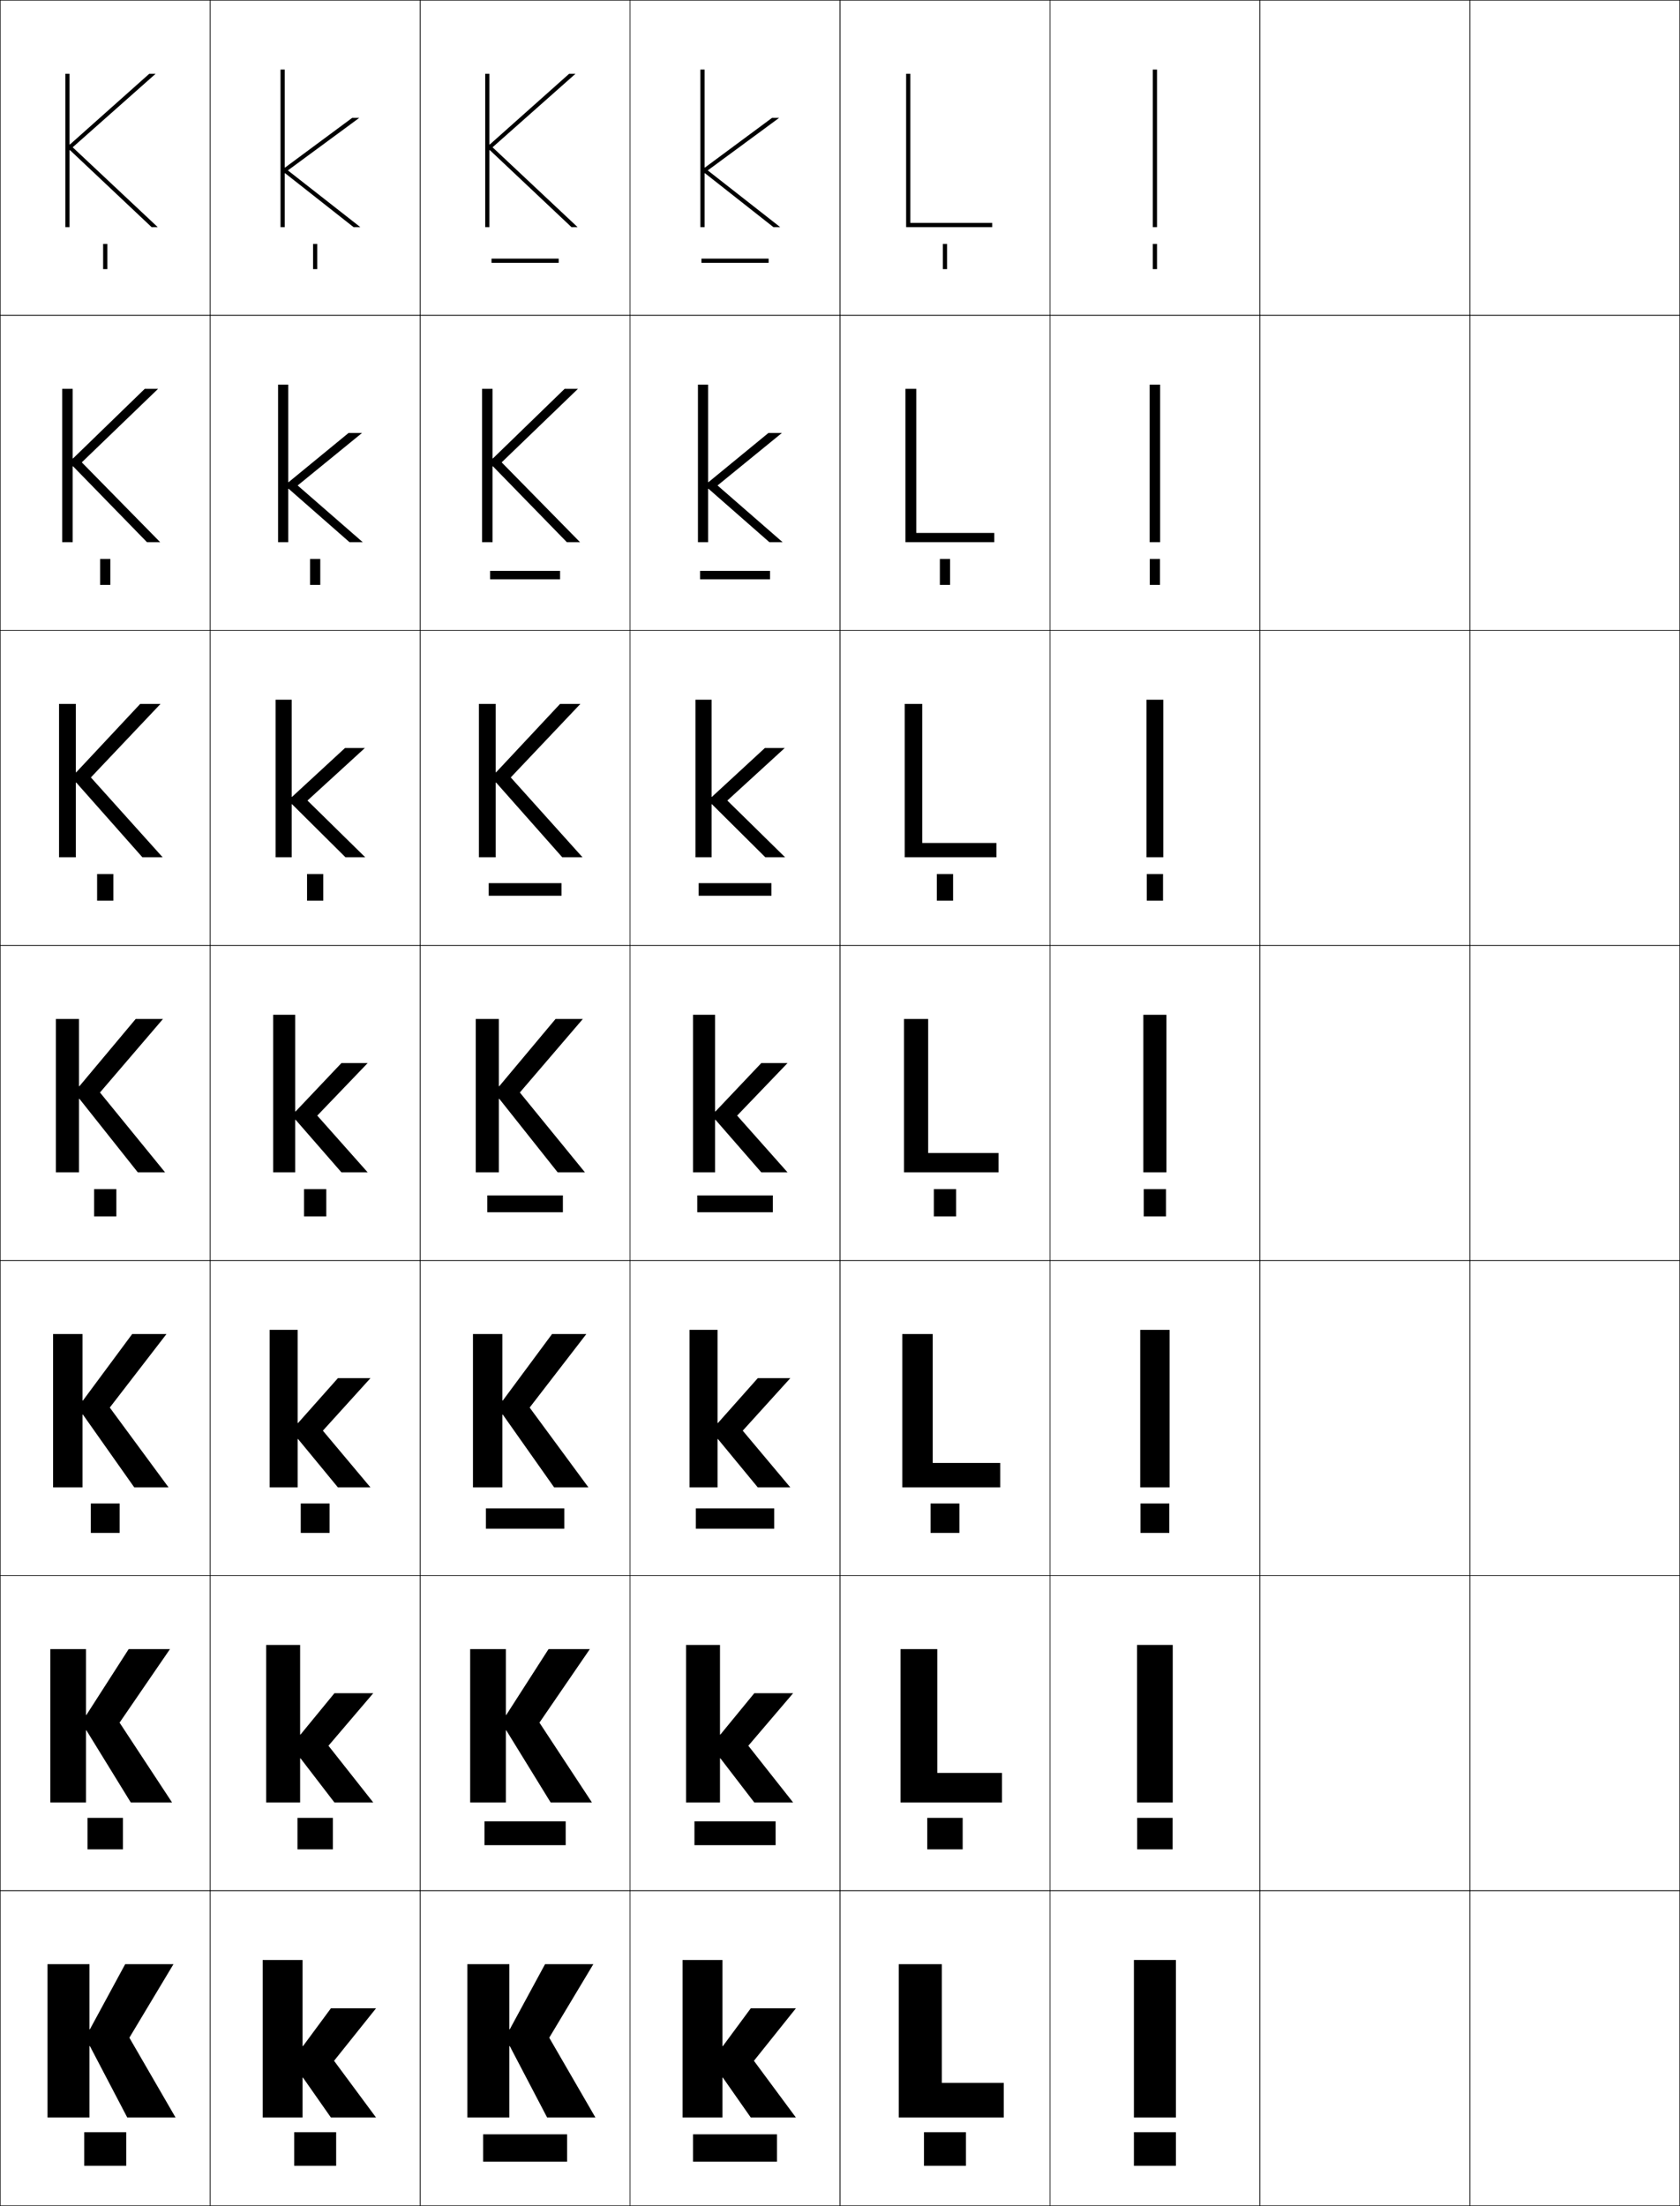 <?xml version="1.0" encoding="utf-8"?>
<!-- Generator: Adobe Illustrator 11 Build 225, SVG Export Plug-In . SVG Version: 6.0.0 Build 78)  -->
<!DOCTYPE svg PUBLIC "-//W3C//DTD SVG 1.0//EN"    "http://www.w3.org/TR/2001/REC-SVG-20010904/DTD/svg10.dtd">
<svg  xmlns="http://www.w3.org/2000/svg" xmlns:xlink="http://www.w3.org/1999/xlink" xmlns:a="http://ns.adobe.com/AdobeSVGViewerExtensions/3.0/"
	 width="800.25" height="1050.25" viewBox="0 0 800.25 1050.25" overflow="visible" enable-background="new 0 0 800.25 1050.25"
	 xml:space="preserve">
		<g id="レイヤー1">
			<g>
				<rect x="0.125" y="0.125" fill="none" stroke="#000000" stroke-width="0.25" width="100" height="150"/> 
				<rect x="100.125" y="0.125" fill="none" stroke="#000000" stroke-width="0.25" width="100" height="150"/> 
				<rect x="200.125" y="0.125" fill="none" stroke="#000000" stroke-width="0.25" width="100" height="150"/> 
				<rect x="300.125" y="0.125" fill="none" stroke="#000000" stroke-width="0.25" width="100" height="150"/> 
				<rect x="400.125" y="0.125" fill="none" stroke="#000000" stroke-width="0.25" width="100" height="150"/> 
				<rect x="500.125" y="0.125" fill="none" stroke="#000000" stroke-width="0.25" width="100" height="150"/> 
				<rect x="600.125" y="0.125" fill="none" stroke="#000000" stroke-width="0.25" width="100" height="150"/> 
				<rect x="0.125" y="150.125" fill="none" stroke="#000000" stroke-width="0.25" width="100" height="150"/> 
				<rect x="100.125" y="150.125" fill="none" stroke="#000000" stroke-width="0.25" width="100" height="150"/> 
				<rect x="200.125" y="150.125" fill="none" stroke="#000000" stroke-width="0.25" width="100" height="150"/> 
				<rect x="300.125" y="150.125" fill="none" stroke="#000000" stroke-width="0.25" width="100" height="150"/> 
				<rect x="400.125" y="150.125" fill="none" stroke="#000000" stroke-width="0.25" width="100" height="150"/> 
				<rect x="500.125" y="150.125" fill="none" stroke="#000000" stroke-width="0.25" width="100" height="150"/> 
				<rect x="600.125" y="150.125" fill="none" stroke="#000000" stroke-width="0.25" width="100" height="150"/> 
				<rect x="0.125" y="300.125" fill="none" stroke="#000000" stroke-width="0.25" width="100" height="150"/> 
				<rect x="100.125" y="300.125" fill="none" stroke="#000000" stroke-width="0.25" width="100" height="150"/> 
				<rect x="200.125" y="300.125" fill="none" stroke="#000000" stroke-width="0.25" width="100" height="150"/> 
				<rect x="300.125" y="300.125" fill="none" stroke="#000000" stroke-width="0.25" width="100" height="150"/> 
				<rect x="400.125" y="300.125" fill="none" stroke="#000000" stroke-width="0.25" width="100" height="150"/> 
				<rect x="500.125" y="300.125" fill="none" stroke="#000000" stroke-width="0.25" width="100" height="150"/> 
				<rect x="600.125" y="300.125" fill="none" stroke="#000000" stroke-width="0.25" width="100" height="150"/> 
				<rect x="0.125" y="450.125" fill="none" stroke="#000000" stroke-width="0.25" width="100" height="150"/> 
				<rect x="100.125" y="450.125" fill="none" stroke="#000000" stroke-width="0.25" width="100" height="150"/> 
				<rect x="200.125" y="450.125" fill="none" stroke="#000000" stroke-width="0.25" width="100" height="150"/> 
				<rect x="300.125" y="450.125" fill="none" stroke="#000000" stroke-width="0.25" width="100" height="150"/> 
				<rect x="400.125" y="450.125" fill="none" stroke="#000000" stroke-width="0.25" width="100" height="150"/> 
				<rect x="500.125" y="450.125" fill="none" stroke="#000000" stroke-width="0.25" width="100" height="150"/> 
				<rect x="600.125" y="450.125" fill="none" stroke="#000000" stroke-width="0.25" width="100" height="150"/> 
				<rect x="0.125" y="600.125" fill="none" stroke="#000000" stroke-width="0.25" width="100" height="150"/> 
				<rect x="100.125" y="600.125" fill="none" stroke="#000000" stroke-width="0.25" width="100" height="150"/> 
				<rect x="200.125" y="600.125" fill="none" stroke="#000000" stroke-width="0.25" width="100" height="150"/> 
				<rect x="300.125" y="600.125" fill="none" stroke="#000000" stroke-width="0.25" width="100" height="150"/> 
				<rect x="400.125" y="600.125" fill="none" stroke="#000000" stroke-width="0.25" width="100" height="150"/> 
				<rect x="500.125" y="600.125" fill="none" stroke="#000000" stroke-width="0.25" width="100" height="150"/> 
				<rect x="600.125" y="600.125" fill="none" stroke="#000000" stroke-width="0.25" width="100" height="150"/> 
				<rect x="0.125" y="750.125" fill="none" stroke="#000000" stroke-width="0.25" width="100" height="150"/> 
				<rect x="100.125" y="750.125" fill="none" stroke="#000000" stroke-width="0.25" width="100" height="150"/> 
				<rect x="200.125" y="750.125" fill="none" stroke="#000000" stroke-width="0.25" width="100" height="150"/> 
				<rect x="300.125" y="750.125" fill="none" stroke="#000000" stroke-width="0.25" width="100" height="150"/> 
				<rect x="400.125" y="750.125" fill="none" stroke="#000000" stroke-width="0.25" width="100" height="150"/> 
				<rect x="500.125" y="750.125" fill="none" stroke="#000000" stroke-width="0.25" width="100" height="150"/> 
				<rect x="600.125" y="750.125" fill="none" stroke="#000000" stroke-width="0.25" width="100" height="150"/> 
				<rect x="0.125" y="900.125" fill="none" stroke="#000000" stroke-width="0.25" width="100" height="150"/> 
				<rect x="100.125" y="900.125" fill="none" stroke="#000000" stroke-width="0.25" width="100" height="150"/> 
				<rect x="200.125" y="900.125" fill="none" stroke="#000000" stroke-width="0.25" width="100" height="150"/> 
				<rect x="300.125" y="900.125" fill="none" stroke="#000000" stroke-width="0.25" width="100" height="150"/> 
				<rect x="400.125" y="900.125" fill="none" stroke="#000000" stroke-width="0.25" width="100" height="150"/> 
				<rect x="500.125" y="900.125" fill="none" stroke="#000000" stroke-width="0.25" width="100" height="150"/> 
				<rect x="600.125" y="900.125" fill="none" stroke="#000000" stroke-width="0.25" width="100" height="150"/> 
				<rect x="700.125" y="0.125" fill="none" stroke="#000000" stroke-width="0.25" width="100" height="150"/> 
				<rect x="700.125" y="150.125" fill="none" stroke="#000000" stroke-width="0.25" width="100" height="150"/> 
				<rect x="700.125" y="300.125" fill="none" stroke="#000000" stroke-width="0.25" width="100" height="150"/> 
				<rect x="700.125" y="450.125" fill="none" stroke="#000000" stroke-width="0.25" width="100" height="150"/> 
				<rect x="700.125" y="600.125" fill="none" stroke="#000000" stroke-width="0.25" width="100" height="150"/> 
				<rect x="700.125" y="750.125" fill="none" stroke="#000000" stroke-width="0.25" width="100" height="150"/> 
				<rect x="700.125" y="900.125" fill="none" stroke="#000000" stroke-width="0.25" width="100" height="150"/> 
			</g>
			<g>
				<polygon points="42.625,966.126 42.625,935.126 22.625,935.126 22.625,1008.126 42.625,1008.126 
					42.625,974.126 42.825,974.126 60.625,1008.126 83.625,1008.126 61.625,970.126 82.625,935.126 
					59.625,935.126 42.825,966.126 "/>
				<polygon points="40.958,785.125 23.958,785.125 23.958,858.125 40.958,858.125 40.958,823.792 
					41.158,823.792 62.291,858.125 81.958,858.125 56.958,820.125 80.958,785.125 61.292,785.125 
					41.158,816.459 40.958,816.459 "/>
				<polygon points="39.292,635.125 25.292,635.125 25.292,708.125 39.292,708.125 39.292,673.459 
					39.492,673.459 63.958,708.125 80.292,708.125 52.292,670.125 79.292,635.125 62.958,635.125 
					39.492,666.792 39.292,666.792 "/>
				<polygon points="37.625,485.125 26.625,485.125 26.625,558.124 37.625,558.124 37.625,523.125 37.825,523.125 
					65.625,558.124 78.625,558.124 47.625,520.125 77.625,485.125 64.625,485.125 37.825,517.125 37.625,517.125 "/>
				<polygon points="36.325,372.575 67.818,408.124 77.458,408.124 43.292,370.125 
					76.458,335.125 66.785,335.125 36.325,367.675 36.125,367.675 36.125,335.125 
					28.125,335.125 28.125,408.124 36.125,408.124 36.125,372.575 "/>
				<polygon points="34.825,222.025 70.012,258.125 76.292,258.125 38.958,220.125 75.292,185.125 
					68.945,185.125 34.825,218.225 34.625,218.225 34.625,185.125 29.625,185.125 29.625,258.125 
					34.625,258.125 34.625,222.025 "/>
				<polygon points="33.325,71.475 72.205,108.125 75.125,108.125 34.625,70.125 74.125,35.125 71.105,35.125 
					33.325,68.774 33.125,68.774 33.125,35.125 31.125,35.125 31.125,108.125 33.125,108.125 33.125,71.475 "/>
			</g>
			<g>
				<polygon points="135.625,79.745 135.625,33.125 133.625,33.125 133.625,108.125 135.625,108.125 135.625,82.485 
					135.825,82.485 168.405,108.125 171.625,108.125 137.125,81.125 171.125,56.125 167.745,56.125 
					135.825,79.745 "/>
				<polygon points="137.492,232.699 166.478,258.125 172.791,258.125 141.791,231.125 
					172.458,206.125 166.038,206.125 137.492,229.538 137.291,229.538 137.291,183.125 
					132.458,183.125 132.458,258.125 137.291,258.125 137.291,232.699 "/>
				<polygon points="139.159,382.912 164.552,408.125 173.958,408.125 146.458,381.125 173.792,356.125 
					164.332,356.125 139.159,379.332 138.958,379.332 138.958,333.125 131.292,333.125 
					131.292,408.125 138.958,408.125 138.958,382.912 "/>
				<polygon points="140.825,533.125 162.625,558.125 175.125,558.125 151.125,531.125 175.125,506.125 162.625,506.125 
					140.825,529.125 140.625,529.125 140.625,483.125 130.125,483.125 130.125,558.125 140.625,558.125 140.625,533.125 "/>
				<polygon points="141.991,685.125 160.958,708.125 176.458,708.125 153.792,681.125 176.458,656.125 
					160.958,656.125 141.991,677.458 141.792,677.458 141.792,633.125 128.458,633.125 
					128.458,708.125 141.792,708.125 141.792,685.125 "/>
				<polygon points="143.159,837.125 159.292,858.125 177.792,858.125 156.458,831.125 177.792,806.125 
					159.292,806.125 143.159,825.792 142.958,825.792 142.958,783.125 126.792,783.125 
					126.792,858.125 142.958,858.125 142.958,837.125 "/>
				<polygon points="144.125,974.125 144.125,933.125 125.125,933.125 125.125,1008.125 144.125,1008.125 144.125,989.125 
					144.325,989.125 157.625,1008.125 179.125,1008.125 159.125,981.125 179.125,956.125 157.625,956.125 144.325,974.125 
					"/>
			</g>
			<g>
				<polygon points="242.625,966.126 242.625,935.126 222.625,935.126 222.625,1008.126 242.625,1008.126 
					242.625,974.126 242.825,974.126 260.625,1008.126 283.625,1008.126 261.625,970.126 
					282.625,935.126 259.625,935.126 242.825,966.126 "/>
				<polygon points="240.958,785.125 223.958,785.125 223.958,858.125 240.958,858.125 240.958,823.792 
					241.158,823.792 262.292,858.125 281.958,858.125 256.958,820.125 280.958,785.125 
					261.292,785.125 241.158,816.459 240.958,816.459 "/>
				<polygon points="239.292,635.125 225.292,635.125 225.292,708.125 239.292,708.125 239.292,673.459 
					239.492,673.459 263.958,708.125 280.292,708.125 252.292,670.125 279.292,635.125 
					262.958,635.125 239.492,666.792 239.292,666.792 "/>
				<polygon points="237.625,485.125 226.625,485.125 226.625,558.124 237.625,558.124 237.625,523.125 
					237.825,523.125 265.625,558.124 278.625,558.124 247.625,520.125 277.625,485.125 264.625,485.125 
					237.825,517.125 237.625,517.125 "/>
				<polygon points="236.325,372.575 267.818,408.124 277.458,408.124 243.292,370.125 
					276.458,335.125 266.785,335.125 236.325,367.675 236.125,367.675 236.125,335.125 
					228.125,335.125 228.125,408.124 236.125,408.124 236.125,372.575 "/>
				<polygon points="234.825,222.025 270.012,258.125 276.292,258.125 238.958,220.125 
					275.292,185.125 268.945,185.125 234.825,218.225 234.625,218.225 234.625,185.125 229.625,185.125 
					229.625,258.125 234.625,258.125 234.625,222.025 "/>
				<polygon points="233.325,71.475 272.205,108.125 275.125,108.125 234.625,70.125 274.125,35.125 
					271.105,35.125 233.325,68.774 233.125,68.774 233.125,35.125 231.125,35.125 231.125,108.125 233.125,108.125 
					233.125,71.475 "/>
			</g>
			<g>
				<polygon points="335.625,79.745 335.625,33.125 333.625,33.125 333.625,108.125 335.625,108.125 335.625,82.485 
					335.825,82.485 368.405,108.125 371.625,108.125 337.125,81.125 371.125,56.125 367.745,56.125 
					335.825,79.745 "/>
				<polygon points="337.491,232.699 366.479,258.125 372.791,258.125 341.792,231.125 
					372.458,206.125 366.038,206.125 337.491,229.538 337.292,229.538 337.292,183.125 
					332.458,183.125 332.458,258.125 337.292,258.125 337.292,232.699 "/>
				<polygon points="339.159,382.912 364.552,408.125 373.958,408.125 346.458,381.125 373.792,356.125 
					364.332,356.125 339.159,379.332 338.958,379.332 338.958,333.125 331.292,333.125 
					331.292,408.125 338.958,408.125 338.958,382.912 "/>
				<polygon points="340.825,533.125 362.625,558.125 375.125,558.125 351.125,531.125 375.125,506.125 362.625,506.125 
					340.825,529.125 340.625,529.125 340.625,483.125 330.125,483.125 330.125,558.125 340.625,558.125 340.625,533.125 "/>
				<polygon points="341.992,685.125 360.958,708.125 376.458,708.125 353.792,681.125 376.458,656.125 
					360.958,656.125 341.992,677.458 341.792,677.458 341.792,633.125 328.458,633.125 
					328.458,708.125 341.792,708.125 341.792,685.125 "/>
				<polygon points="343.159,837.125 359.292,858.125 377.792,858.125 356.458,831.125 377.792,806.125 
					359.292,806.125 343.159,825.792 342.958,825.792 342.958,783.125 326.792,783.125 
					326.792,858.125 342.958,858.125 342.958,837.125 "/>
				<polygon points="344.125,974.125 344.125,933.125 325.125,933.125 325.125,1008.125 344.125,1008.125 344.125,989.125 
					344.325,989.125 357.625,1008.125 379.125,1008.125 359.125,981.125 379.125,956.125 357.625,956.125 344.325,974.125 
					"/>
			</g>
			<g>
				<rect x="40.125" y="1015.125" width="20" height="16"/> 
				<rect x="41.691" y="865.458" width="16.867" height="15"/> 
				<rect x="43.258" y="715.792" width="13.733" height="14"/> 
				<rect x="44.825" y="566.125" width="10.6" height="13"/> 
				<rect x="46.258" y="416.125" width="7.733" height="12.667"/> 
				<rect x="47.692" y="266.125" width="4.866" height="12.333"/> 
				<rect x="49.125" y="116.125" width="2" height="12"/> 
			</g>
			<g>
				<rect x="140.125" y="1015.125" width="20" height="16"/> 
				<rect x="141.691" y="865.458" width="16.867" height="15"/> 
				<rect x="143.258" y="715.792" width="13.733" height="14"/> 
				<rect x="144.825" y="566.125" width="10.6" height="13"/> 
				<rect x="146.258" y="416.125" width="7.733" height="12.667"/> 
				<rect x="147.692" y="266.125" width="4.867" height="12.333"/> 
				<rect x="149.125" y="116.125" width="2" height="12"/> 
			</g>
			<g>
				<rect x="230.125" y="1016.125" width="40" height="13"/> 
				<rect x="230.791" y="867.125" width="38.667" height="11.333"/> 
				<rect x="231.458" y="718.125" width="37.333" height="9.667"/> 
				<rect x="232.125" y="569.125" width="36" height="8"/> 
				<rect x="232.792" y="420.458" width="34.667" height="6"/> 
				<rect x="233.458" y="271.792" width="33.333" height="4"/> 
				<rect x="234.125" y="123.125" width="32" height="2"/> 
			</g>
			<g>
				<rect x="330.125" y="1016.125" width="40" height="13"/> 
				<rect x="330.792" y="867.125" width="38.667" height="11.333"/> 
				<rect x="331.458" y="718.125" width="37.333" height="9.667"/> 
				<rect x="332.125" y="569.125" width="36" height="8"/> 
				<rect x="332.791" y="420.458" width="34.667" height="6"/> 
				<rect x="333.458" y="271.792" width="33.333" height="4"/> 
				<rect x="334.125" y="123.125" width="32" height="2"/> 
			</g>
			<g>
				<rect x="440.125" y="1015.125" width="20" height="16"/> 
				<rect x="441.691" y="865.458" width="16.866" height="15"/> 
				<rect x="443.259" y="715.792" width="13.732" height="14"/> 
				<rect x="444.825" y="566.125" width="10.6" height="13"/> 
				<rect x="446.259" y="416.125" width="7.732" height="12.667"/> 
				<rect x="447.691" y="266.125" width="4.867" height="12.333"/> 
				<rect x="449.125" y="116.125" width="2" height="12"/> 
			</g>
			<g>
				<rect x="540.125" y="1015.125" width="20" height="16"/> 
				<rect x="541.691" y="865.458" width="16.866" height="15"/> 
				<rect x="543.259" y="715.792" width="13.732" height="14"/> 
				<rect x="544.825" y="566.125" width="10.6" height="13"/> 
				<rect x="546.258" y="416.125" width="7.733" height="12.667"/> 
				<rect x="547.691" y="266.125" width="4.867" height="12.333"/> 
				<rect x="549.125" y="116.125" width="2" height="12"/> 
			</g>
			<g>
				<polygon points="448.625,935.125 428.125,935.125 428.125,1008.125 478.125,1008.125 478.125,991.625 448.625,991.625 "/>
				<polygon points="446.458,785.125 428.958,785.125 428.958,858.125 477.291,858.125 477.291,844.058 
					446.458,844.058 "/>
				<polygon points="444.292,635.125 429.792,635.125 429.792,708.125 476.458,708.125 476.458,696.491 
					444.292,696.491 "/>
				<polygon points="442.125,485.125 430.625,485.125 430.625,558.125 475.625,558.125 475.625,548.924 442.125,548.924 "/>
				<polygon points="439.291,335.125 430.958,335.125 430.958,408.125 474.625,408.125 
					474.625,401.324 439.291,401.324 "/>
				<polygon points="436.458,185.125 431.292,185.125 431.292,258.125 473.625,258.125 473.625,253.725 
					436.458,253.725 "/>
				<polygon points="433.625,35.125 431.625,35.125 431.625,108.125 472.625,108.125 472.625,106.125 433.625,106.125 "/>
			</g>
			<g>
				<rect x="540.125" y="933.125" width="20" height="75"/> 
				<rect x="541.625" y="783.125" width="17" height="75"/> 
				<rect x="543.125" y="633.125" width="14" height="75"/> 
				<rect x="544.625" y="483.125" width="11" height="75"/> 
				<rect x="546.125" y="333.125" width="8" height="75"/> 
				<rect x="547.625" y="183.125" width="5" height="75"/> 
				<rect x="549.125" y="33.125" width="2" height="75"/> 
			</g>
		</g>
	</svg>
